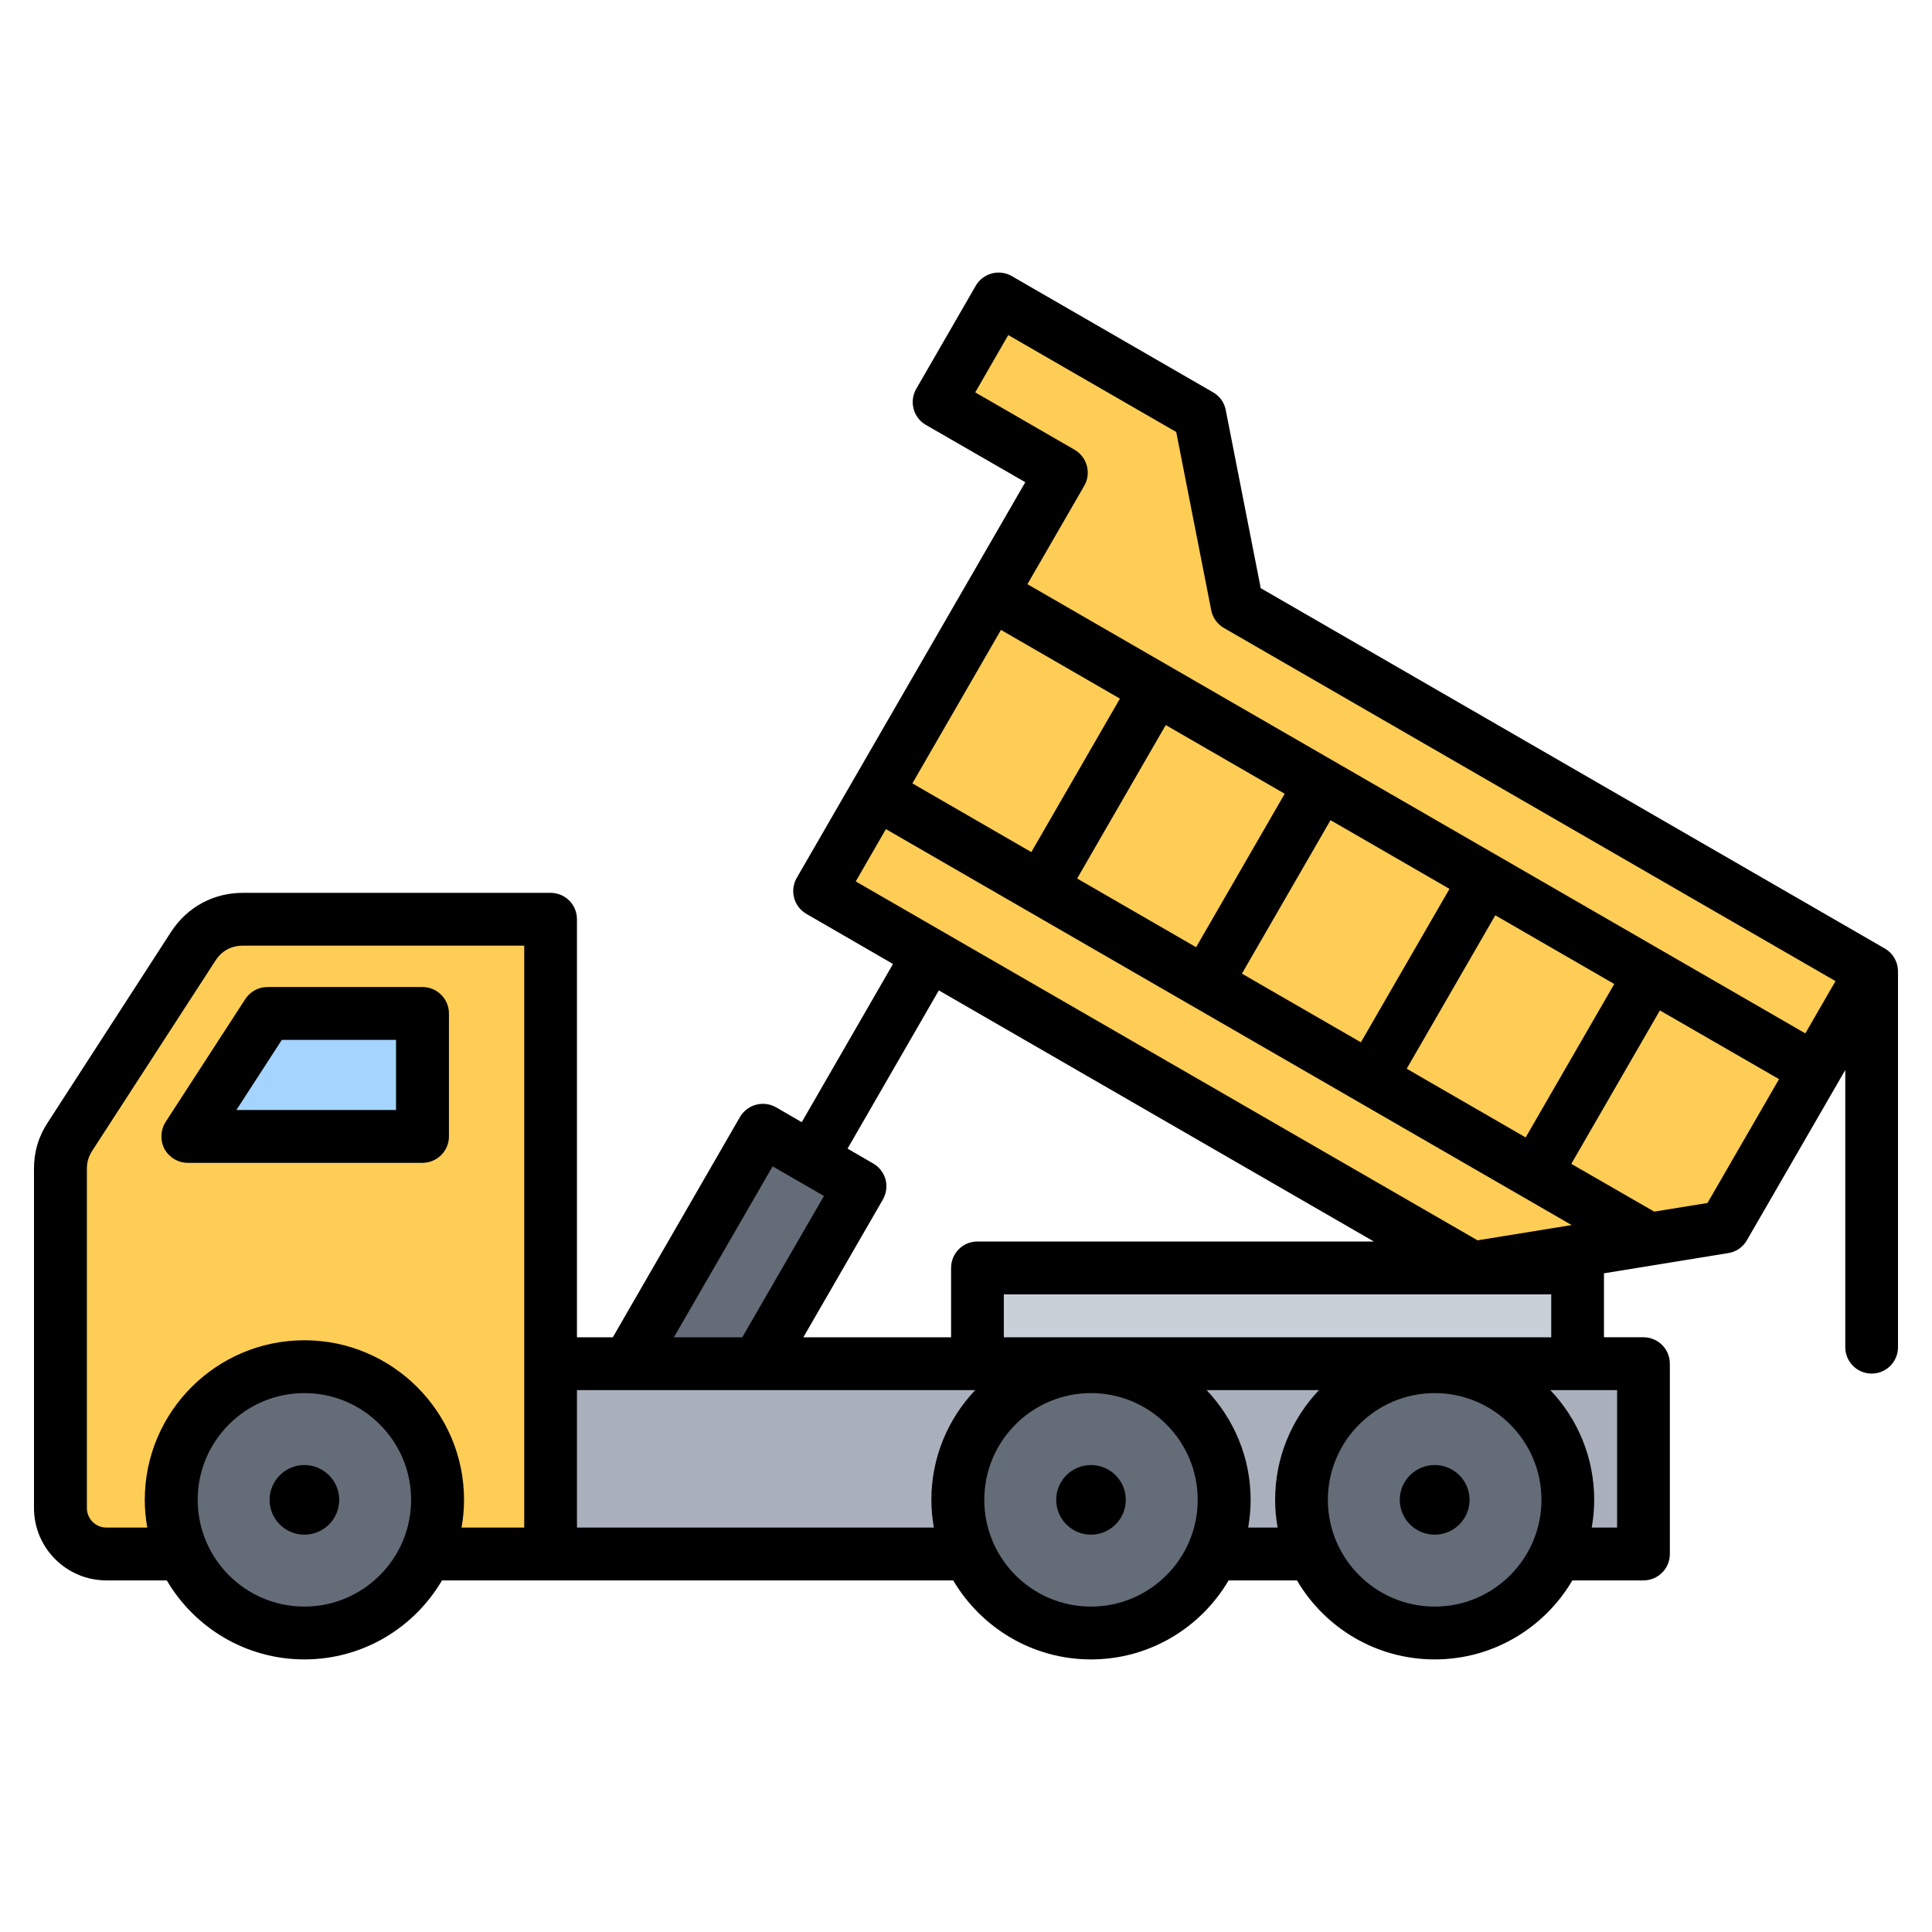 <svg id="Layer_1" enable-background="new 0 0 512 512" viewBox="0 0 512 512" xmlns="http://www.w3.org/2000/svg"><g><g><g clip-rule="evenodd" fill-rule="evenodd"><path d="m409.464 334.094h-139.052c-5.507 0-10 4.492-10 10v18.288c0 5.507 4.492 10 10 10h139.053c5.508 0 10-4.492 10-10v-18.288c-.001-5.508-4.493-10-10.001-10z" fill="#cad0d7"/><path d="m488.732 252.629-155.576-89.822c-2.592-1.496-4.237-3.799-4.813-6.736l-8.116-41.399c-.576-2.937-2.221-5.24-4.813-6.736l-40.721-23.51c-4.77-2.754-10.906-1.11-13.66 3.66l-5.769 9.993c-2.754 4.77-1.11 10.906 3.66 13.66l15.052 8.69c4.77 2.754 6.414 8.89 3.66 13.66l-54.035 93.591c-2.754 4.77-1.109 10.906 3.66 13.66l161.234 93.089c2.079 1.201 4.235 1.595 6.604 1.21l58.499-9.508c3.066-.498 5.502-2.18 7.056-4.87l31.738-54.971c2.754-4.771 1.109-10.907-3.66-13.661z" fill="#fdcd56"/><path d="m207.88 302.22 17.072 9.856c2.385 1.377 3.207 4.445 1.83 6.83l-27.859 48.252-31.55-4.778 33.677-58.331c1.377-2.383 4.445-3.205 6.83-1.829z" fill="#636c77"/></g><g><path clip-rule="evenodd" d="m426.913 362.381h-295.21v49.257h295.21c5.508 0 10-4.492 10-10v-29.258c0-5.507-4.492-9.999-10-9.999z" fill="#a9b0bb" fill-rule="evenodd"/><g clip-rule="evenodd" fill-rule="evenodd"><path d="m138.551 243.806h-72.797c-5.477 0-10.185 2.56-13.162 7.157l-32.682 50.473c-1.717 2.651-2.519 5.364-2.519 8.523v89.889c0 6.7 5.465 12.165 12.165 12.165h108.995c4.814 0 8.74-3.926 8.74-8.74v-150.727c0-4.813-3.926-8.74-8.74-8.74z" fill="#fdcd56"/><path d="m113.331 268.769v32.585h-62.186l21.101-32.585z" fill="#a4d4ff"/></g><g><ellipse clip-rule="evenodd" cx="290.498" cy="397.67" fill="#636c77" fill-rule="evenodd" rx="35.29" ry="35.29" transform="matrix(.924 -.383 .383 .924 -130.069 141.439)"/></g><g><ellipse clip-rule="evenodd" cx="381.58" cy="397.67" fill="#636c77" fill-rule="evenodd" rx="35.29" ry="35.29" transform="matrix(.924 -.383 .383 .924 -123.136 176.295)"/></g><g><ellipse clip-rule="evenodd" cx="82.044" cy="397.67" fill="#636c77" fill-rule="evenodd" rx="35.29" ry="35.29" transform="matrix(.924 -.383 .383 .924 -145.936 61.668)"/></g></g></g><path clip-rule="evenodd" d="m486.429 260.005-162.105-93.601c-1.741-1.009-2.965-2.73-3.341-4.718l-9.27-47.201-44.514-25.691-8.752 15.191 26.304 15.19c3.341 1.93 4.517 6.211 2.588 9.56l-15.058 26.081 206.149 119.039zm-14.963 25.979-18.963 32.821-14.117 2.288-21.975-12.659 23.48-40.66zm-60.372 68.41v-11.38h-20.892-124.179v11.38zm17.457 13.999h-17.693c7.199 7.58 11.623 17.82 11.623 29.08 0 2.511-.235 4.961-.659 7.351h6.729zm-20.045 29.081c0-15.589-12.705-28.29-28.28-28.29-15.622 0-28.327 12.701-28.327 28.29 0 15.6 12.705 28.29 28.327 28.29 15.575 0 28.28-12.69 28.28-28.29zm-69.924 7.35c-.423-2.39-.659-4.84-.659-7.351 0-11.26 4.423-21.5 11.623-29.08h-29.786c7.199 7.58 11.67 17.82 11.67 29.08 0 2.511-.235 4.961-.659 7.351zm-21.175-7.35c0-15.589-12.705-28.29-28.28-28.29-15.622 0-28.28 12.701-28.28 28.29 0 15.6 12.658 28.29 28.28 28.29 15.575 0 28.28-12.69 28.28-28.29zm-69.924 7.35c-.423-2.39-.659-4.84-.659-7.351 0-11.26 4.423-21.5 11.623-29.08h-105.545v36.431zm-124.508-7.35c0 2.511-.235 4.961-.659 7.351h16.611v-154.211h-74.536c-3.106 0-5.647 1.371-7.294 3.961l-32.703 50.469c-.941 1.511-1.365 2.921-1.365 4.72v89.89c0 2.851 2.306 5.171 5.176 5.171h10.823c-.424-2.39-.659-4.84-.659-7.351 0-23.309 18.963-42.289 42.303-42.289 23.292 0 42.303 18.98 42.303 42.289zm-14.023 0c0 15.6-12.705 28.29-28.28 28.29-15.622 0-28.28-12.69-28.28-28.29 0-15.589 12.658-28.29 28.28-28.29 15.575 0 28.28 12.701 28.28 28.29zm69.642-43.08h18.116l21.645-37.449-13.599-7.851zm46.02-49.999 24.186-41.931 115.285 66.55h-105.074c-3.859 0-6.964 3.14-6.964 7v18.381h-39.15l21.081-36.51c.894-1.61 1.176-3.52.706-5.31-.518-1.791-1.647-3.32-3.294-4.25zm2.165-70.811 7.999-13.859 181.727 104.93-24.939 4.049zm70.018-48.439-23.48 40.67-31.527-18.21 23.48-40.67zm43.667 25.209-23.481 40.67-31.527-18.21 23.48-40.67zm43.667 25.21-23.48 40.66-31.527-18.199 23.48-40.67zm20.187 65.869-31.527-18.21 23.48-40.659 31.527 18.21zm98.675-43.998v99.579c0 3.86-3.106 7.001-6.964 7.001-3.906 0-7.011-3.141-7.011-7.001v-73.451l-26.069 45.111c-1.035 1.82-2.823 3.08-4.941 3.41l-32.939 5.359v16.951h10.446c3.906 0 7.011 3.13 7.011 7v50.43c0 3.86-3.106 7.001-7.011 7.001h-18.822c-7.341 12.51-20.94 20.94-36.468 20.94-15.575 0-29.174-8.429-36.515-20.94h-18.116c-7.341 12.51-20.94 20.94-36.468 20.94s-29.127-8.429-36.515-20.94h-135.471c-7.341 12.51-20.94 20.94-36.468 20.94s-29.127-8.429-36.468-20.94h-15.998c-10.587 0-19.198-8.6-19.198-19.171v-89.89c0-4.509 1.176-8.539 3.67-12.319l32.656-50.48c4.282-6.58 11.199-10.35 19.057-10.35h81.499c3.906 0 7.011 3.13 7.011 7v110.78h9.505l33.691-58.371c.941-1.599 2.447-2.779 4.282-3.259 1.788-.48 3.67-.23 5.317.698l6.776 3.93 24.186-41.929-22.916-13.251c-3.388-1.939-4.517-6.22-2.588-9.569l60.56-104.85-26.351-15.19c-3.341-1.93-4.47-6.209-2.541-9.56l15.763-27.311c1.929-3.349 6.211-4.489 9.552-2.56l53.314 30.781c1.788 1.011 3.012 2.73 3.388 4.72l9.27 47.201 165.399 95.5c2.212 1.27 3.435 3.55 3.482 5.91.003.049.003.089.003.15zm-422.321 130.819c5.082 0 9.223 4.13 9.223 9.22 0 5.101-4.141 9.231-9.223 9.231s-9.223-4.131-9.223-9.231c0-5.09 4.141-9.22 9.223-9.22zm24.281-112.679v18.589h-42.303l12.046-18.589zm14.022-7.001v32.591c0 3.86-3.153 7-7.011 7h-62.207c-2.541 0-4.894-1.401-6.164-3.66-1.176-2.25-1.082-4.99.282-7.15l21.128-32.58c1.271-1.991 3.482-3.2 5.882-3.2h41.079c3.858-.001 7.011 3.139 7.011 6.999zm261.251 119.68c5.082 0 9.223 4.13 9.223 9.22 0 5.101-4.141 9.231-9.223 9.231-5.129 0-9.27-4.131-9.27-9.231 0-5.09 4.141-9.22 9.27-9.22zm-81.877 9.22c0 5.101-4.141 9.231-9.223 9.231s-9.223-4.131-9.223-9.231c0-5.09 4.141-9.22 9.223-9.22 5.083 0 9.223 4.13 9.223 9.22z" fill-rule="evenodd"/></g></svg>